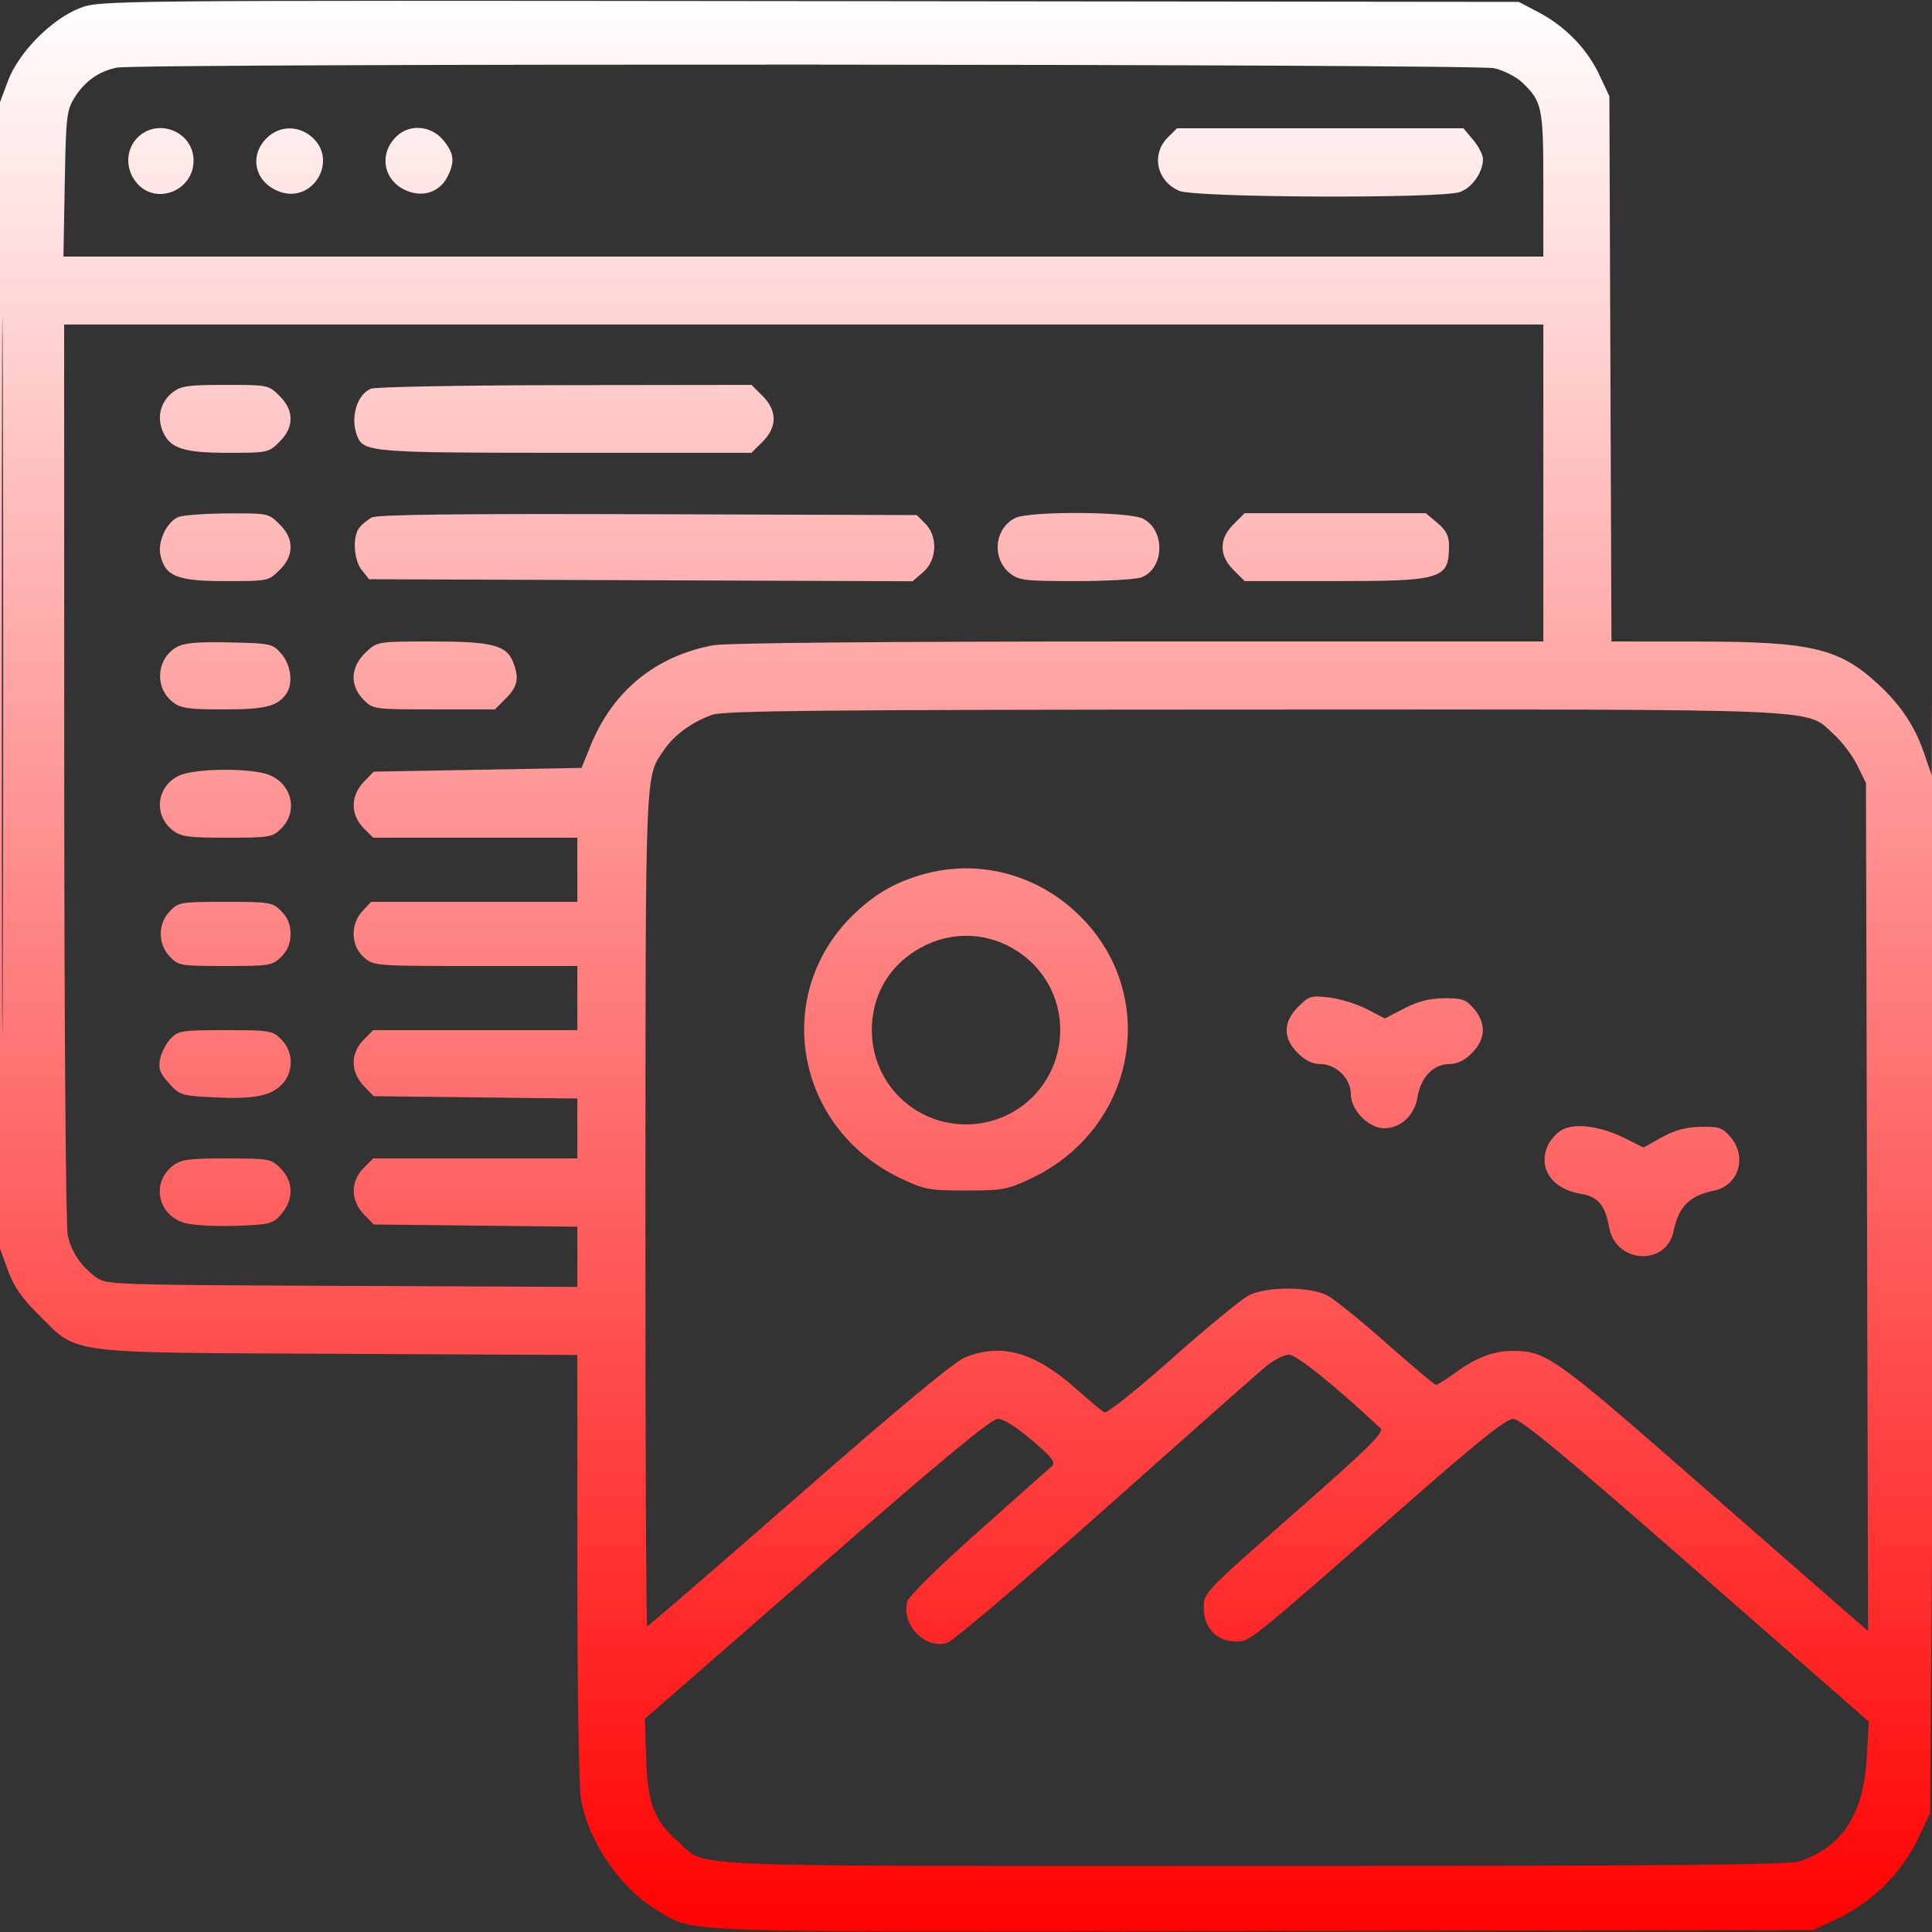 <svg xmlns="http://www.w3.org/2000/svg" viewBox="0 0 512 512" version="1.1"><rect x="0" y="0" width="512" height="512" fill="#333333" stroke="none"/><defs><linearGradient id="gradientColor" x1="0%" y1="0%" x2="0%" y2="100%"><stop offset="0%" style="stop-color:rgb(255, 255, 255);stop-opacity:1" /><stop offset="100%" style="stop-color:rgb(255, 0, 0);stop-opacity:1" /></linearGradient></defs><path d="M 21.139 2.158 C 13.689 5.027, 4.931 13.897, 2.115 21.423 L -0 27.075 -0 179 L -0 330.925 2.122 336.712 C 3.697 341.007, 5.831 344.068, 10.397 348.579 C 20.938 358.995, 16.510 358.427, 89.750 358.772 L 153 359.071 153 415.399 C 153 449.054, 153.406 473.866, 154.008 477.040 C 156.187 488.534, 164.599 500.645, 174.386 506.381 C 184.552 512.338, 175.984 512.051, 335.051 511.763 L 480.500 511.500 487.274 508.291 C 491.481 506.299, 496.139 502.992, 499.565 499.565 C 502.992 496.139, 506.299 491.481, 508.291 487.274 L 511.500 480.500 512.120 395.500 C 512.461 348.750, 512.689 246.150, 512.626 167.500 C 512.550 73.636, 512.411 55.597, 512.219 115 L 511.927 205.500 509.894 199.579 C 507.432 192.409, 503.718 186.838, 497.708 181.298 C 487.367 171.767, 480.009 170.034, 449.775 170.015 L 427.051 170 426.775 97.750 L 426.500 25.500 423.852 19.852 C 420.626 12.971, 414.834 6.999, 407.784 3.284 L 402.500 0.500 214.500 0.297 C 26.689 0.094, 26.495 0.095, 21.139 2.158 M 31 17.922 C 26.214 18.867, 22.466 21.514, 19.768 25.853 C 17.653 29.253, 17.477 30.803, 17.158 48.750 L 16.816 68 212.908 68 L 409 68 409 48.950 C 409 28.344, 408.696 26.887, 403.339 21.808 C 401.778 20.328, 398.475 18.651, 396 18.083 C 390.896 16.910, 36.909 16.754, 31 17.922 M 0.487 179 C 0.487 263.425, 0.606 297.963, 0.750 255.750 C 0.894 213.538, 0.894 144.463, 0.750 102.250 C 0.606 60.038, 0.487 94.575, 0.487 179 M 36.455 36.455 C 33.238 39.671, 33.161 44.913, 36.278 48.537 C 41.479 54.584, 51.522 50.416, 51.292 42.306 C 51.079 34.808, 41.772 31.137, 36.455 36.455 M 70.636 36.636 C 66.016 41.257, 67.464 48.042, 73.618 50.614 C 82.871 54.480, 90.131 42.181, 82.253 35.984 C 78.648 33.149, 73.855 33.418, 70.636 36.636 M 105.201 36.028 C 100.445 40.458, 101.393 47.399, 107.142 50.255 C 111.640 52.489, 116.374 51.112, 118.530 46.941 C 120.625 42.890, 120.364 40.586, 117.411 37.077 C 114.226 33.292, 108.652 32.813, 105.201 36.028 M 309.455 36.455 C 304.988 40.921, 306.556 48.081, 312.548 50.585 C 316.891 52.399, 381.788 52.667, 386.881 50.892 C 390.144 49.754, 393 45.663, 393 42.126 C 393 41.041, 391.835 38.769, 390.411 37.077 L 387.822 34 349.866 34 L 311.909 34 309.455 36.455 M 17.024 204.750 C 17.037 272.427, 17.439 325.187, 17.957 327.423 C 18.996 331.900, 21.396 335.460, 25.385 338.438 C 28.094 340.462, 29.297 340.505, 90.573 340.772 L 153 341.044 153 333.068 L 153 325.092 126.021 324.796 L 99.042 324.500 96.598 322 C 92.825 318.141, 92.768 313.141, 96.455 309.455 L 98.909 307 125.955 307 L 153 307 153 299.060 L 153 291.119 126.021 290.810 L 99.042 290.500 96.598 288 C 92.826 284.141, 92.768 279.141, 96.455 275.455 L 98.909 273 125.955 273 L 153 273 153 264.500 L 153 256 126.056 256 C 99.435 256, 99.080 255.973, 96.456 253.716 C 92.958 250.707, 92.779 244.929, 96.074 241.421 L 98.349 239 125.674 239 L 153 239 153 230.500 L 153 222 125.955 222 L 98.909 222 96.455 219.545 C 92.768 215.859, 92.826 210.860, 96.598 207 L 99.042 204.500 126.574 204 L 154.106 203.500 156.476 197.665 C 162.369 183.156, 173.630 173.915, 188.960 171.008 C 192.322 170.370, 233.699 170, 301.636 170 L 409 170 409 128 L 409 86 213 86 L 17 86 17.024 204.750 M 45.747 103.984 C 42.572 106.482, 41.534 110.462, 43.083 114.201 C 44.997 118.822, 48.541 120, 60.527 120 C 70.939 120, 71.213 119.941, 74.077 117.077 C 76.072 115.082, 77 113.152, 77 111 C 77 108.848, 76.072 106.918, 74.077 104.923 C 71.187 102.033, 71.025 102, 59.712 102 C 49.814 102, 47.929 102.268, 45.747 103.984 M 98.315 103.007 C 94.603 104.503, 92.778 110.652, 94.621 115.455 C 96.304 119.841, 98.243 120, 150.027 120 L 199.154 120 202.077 117.077 C 206.007 113.147, 206.007 108.853, 202.077 104.923 L 199.154 102 149.827 102.063 C 122.697 102.098, 99.517 102.523, 98.315 103.007 M 47.302 137.012 C 44.208 138.258, 41.725 143.469, 42.513 147.061 C 43.759 152.730, 46.905 154, 59.712 154 C 71.025 154, 71.187 153.967, 74.077 151.077 C 76.072 149.082, 77 147.152, 77 145 C 77 142.848, 76.072 140.918, 74.077 138.923 C 71.196 136.042, 70.997 136.001, 60.327 136.063 C 54.372 136.098, 48.511 136.525, 47.302 137.012 M 98.500 137.144 C 97.400 137.751, 95.938 138.954, 95.250 139.815 C 93.359 142.185, 93.725 148.438, 95.911 151.139 L 97.823 153.500 169.833 153.769 L 241.844 154.039 244.649 151.625 C 248.332 148.457, 248.602 142.158, 245.200 138.755 L 242.945 136.500 171.723 136.269 C 121.209 136.106, 99.918 136.360, 98.500 137.144 M 269 137.294 C 263.472 140.090, 262.769 148.100, 267.712 151.988 C 270.013 153.798, 271.754 154, 285.070 154 C 293.210 154, 301.046 153.553, 302.483 153.006 C 308.589 150.685, 308.888 140.545, 302.941 137.470 C 299.201 135.535, 272.748 135.398, 269 137.294 M 326.923 138.923 C 324.928 140.918, 324 142.848, 324 145 C 324 147.152, 324.928 149.082, 326.923 151.077 L 329.846 154 353.473 154 C 382.377 154, 384 153.495, 384 144.507 C 384 142.017, 383.224 140.525, 380.923 138.589 L 377.847 136 353.846 136 L 329.846 136 326.923 138.923 M 46.888 171.455 C 41.460 174.498, 40.859 182.171, 45.747 186.016 C 47.914 187.720, 49.813 188, 59.201 188 C 70.111 188, 73.292 187.246, 75.718 184.087 C 77.752 181.438, 77.220 176.368, 74.589 173.306 C 72.240 170.573, 71.884 170.493, 60.839 170.245 C 52.357 170.055, 48.842 170.359, 46.888 171.455 M 97.069 172.750 C 92.813 176.700, 92.575 181.665, 96.455 185.545 C 98.858 187.949, 99.247 188, 115.031 188 L 131.154 188 134.077 185.077 C 137.154 181.999, 137.620 179.760, 136.043 175.613 C 134.282 170.981, 130.528 170, 114.565 170 C 100.095 170, 100.019 170.012, 97.069 172.750 M 188.718 189.437 C 183.426 191.325, 178.714 194.745, 176.053 198.627 C 170.908 206.137, 171.091 201.687, 171.044 320.250 C 171.020 381.163, 171.230 431, 171.512 431 C 171.794 431, 189.918 415.339, 211.787 396.198 C 238.191 373.089, 252.977 360.826, 255.796 359.698 C 265.394 355.858, 274.145 358.308, 284.969 367.865 C 288.561 371.036, 292.009 373.933, 292.631 374.301 C 293.276 374.683, 301.005 368.538, 310.631 359.989 C 319.909 351.749, 329.075 344.218, 331 343.254 C 335.779 340.859, 347.282 340.920, 351.852 343.364 C 353.695 344.350, 360.756 350.071, 367.544 356.078 C 374.331 362.085, 380.188 367, 380.558 367 C 380.929 367, 383.317 365.492, 385.866 363.648 C 391.308 359.712, 395.888 358, 400.971 358 C 409.644 358, 412.161 359.778, 448.563 391.634 C 467.778 408.449, 486.101 424.466, 489.279 427.227 L 495.058 432.248 494.779 319.874 L 494.500 207.500 492.192 202.814 C 490.922 200.236, 488.136 196.549, 486.001 194.620 C 478.251 187.619, 487.066 187.995, 332.068 188.044 C 217.550 188.080, 191.821 188.330, 188.718 189.437 M 47.337 205.606 C 41.458 208.505, 40.632 215.992, 45.747 220.016 C 47.942 221.742, 49.816 222, 60.180 222 C 71.493 222, 72.214 221.877, 74.545 219.545 C 79.012 215.079, 77.444 207.919, 71.452 205.415 C 66.732 203.444, 51.477 203.564, 47.337 205.606 M 245.251 231.545 C 237.741 233.567, 232.431 236.517, 226.774 241.808 C 204.294 262.835, 210.414 298.880, 238.741 312.299 C 245.010 315.268, 246.261 315.500, 256 315.500 C 265.739 315.500, 266.990 315.268, 273.259 312.299 C 301.586 298.880, 307.706 262.835, 285.226 241.808 C 274.337 231.623, 259.300 227.762, 245.251 231.545 M 44.974 241.527 C 43.424 243.178, 42.600 245.250, 42.600 247.500 C 42.600 249.750, 43.424 251.822, 44.974 253.473 C 47.266 255.912, 47.781 256, 59.720 256 C 71.521 256, 72.204 255.887, 74.545 253.545 C 76.240 251.851, 77 249.979, 77 247.500 C 77 245.021, 76.240 243.149, 74.545 241.455 C 72.204 239.113, 71.521 239, 59.720 239 C 47.781 239, 47.266 239.088, 44.974 241.527 M 245.500 250.383 C 236.372 254.699, 231.044 263.034, 231.044 273 C 231.044 286.866, 242.147 297.980, 256 297.980 C 269.846 297.980, 280.937 286.883, 280.968 273 C 281.009 254.765, 261.945 242.609, 245.500 250.383 M 344.056 266.790 C 339.989 270.857, 339.943 275.097, 343.923 279.077 C 345.906 281.059, 347.851 282, 349.969 282 C 354.128 282, 358 285.872, 358 290.031 C 358 294.183, 362.720 299, 366.788 299 C 371.226 299, 374.882 295.589, 375.661 290.721 C 376.492 285.521, 379.871 282, 384.031 282 C 386.149 282, 388.094 281.059, 390.077 279.077 C 393.742 275.412, 393.925 271.186, 390.585 267.306 C 388.472 264.851, 387.485 264.506, 382.695 264.551 C 378.798 264.587, 375.749 265.365, 372.110 267.253 L 367 269.904 362.237 267.433 C 359.617 266.074, 355.142 264.686, 352.293 264.348 C 347.468 263.777, 346.902 263.945, 344.056 266.790 M 45.190 275.298 C 44.002 276.562, 42.754 278.980, 42.416 280.671 C 41.918 283.161, 42.361 284.372, 44.748 287.044 C 47.566 290.197, 48.073 290.362, 56.289 290.794 C 67.006 291.356, 71.558 290.533, 74.612 287.479 C 77.884 284.207, 77.854 278.763, 74.545 275.455 C 72.204 273.113, 71.521 273, 59.720 273 C 48.107 273, 47.216 273.141, 45.190 275.298 M 413.888 299.458 C 412.451 300.262, 410.738 302.218, 410.080 303.806 C 407.612 309.764, 411.428 315.173, 418.948 316.376 C 423.470 317.099, 425.405 319.384, 426.425 325.207 C 428.118 334.873, 441.603 335.673, 443.531 326.222 C 444.850 319.760, 447.760 316.850, 454.222 315.531 C 460.770 314.195, 463.111 306.562, 458.583 301.306 C 456.444 298.822, 455.534 298.515, 450.649 298.628 C 446.700 298.719, 443.771 299.516, 440.346 301.430 L 435.561 304.105 430.530 301.610 C 424.029 298.386, 417.348 297.522, 413.888 299.458 M 45.712 309.012 C 40.054 313.462, 41.811 321.964, 48.821 324.064 C 50.980 324.711, 56.864 325.053, 62.403 324.853 C 71.671 324.518, 72.300 324.355, 74.588 321.694 C 77.882 317.862, 77.793 313.066, 74.364 309.636 C 71.815 307.088, 71.338 307, 59.998 307 C 49.760 307, 47.945 307.256, 45.712 309.012 M 335.306 362.250 C 333.170 364.038, 313.971 381.025, 292.643 400 C 271.314 418.975, 252.572 434.895, 250.992 435.377 C 245.202 437.146, 238.869 430.642, 240.409 424.507 C 240.772 423.060, 248.288 415.634, 259.257 405.886 C 269.290 396.968, 278.086 389.144, 278.802 388.498 C 279.842 387.560, 278.768 386.182, 273.472 381.662 C 269.401 378.186, 265.911 376, 264.434 376 C 262.698 376, 249.349 387.061, 216.460 415.750 L 170.892 455.500 171.245 466 C 171.650 478.018, 173.342 482.459, 179.618 487.970 C 187.667 495.037, 175.144 494.500, 332 494.500 C 445.639 494.500, 474.223 494.244, 477.171 493.199 C 488.449 489.200, 493.815 480.796, 494.714 465.719 L 495.278 456.266 449.427 416.133 C 414.674 385.713, 402.963 376.004, 401.038 376.015 C 399.174 376.026, 392.262 381.497, 375 396.627 C 329.801 436.243, 331.341 435, 327.438 435 C 322.438 435, 319 431.367, 319 426.082 C 319 422.101, 319.161 421.932, 343.094 400.917 C 362.870 383.552, 366.948 379.535, 365.844 378.503 C 353.609 367.057, 343.580 359, 341.569 359 C 340.260 359, 337.442 360.462, 335.306 362.250" stroke="none" class="tool_gradient_color" fill="url(#gradientColor)" fill-rule="evenodd"/></svg>
